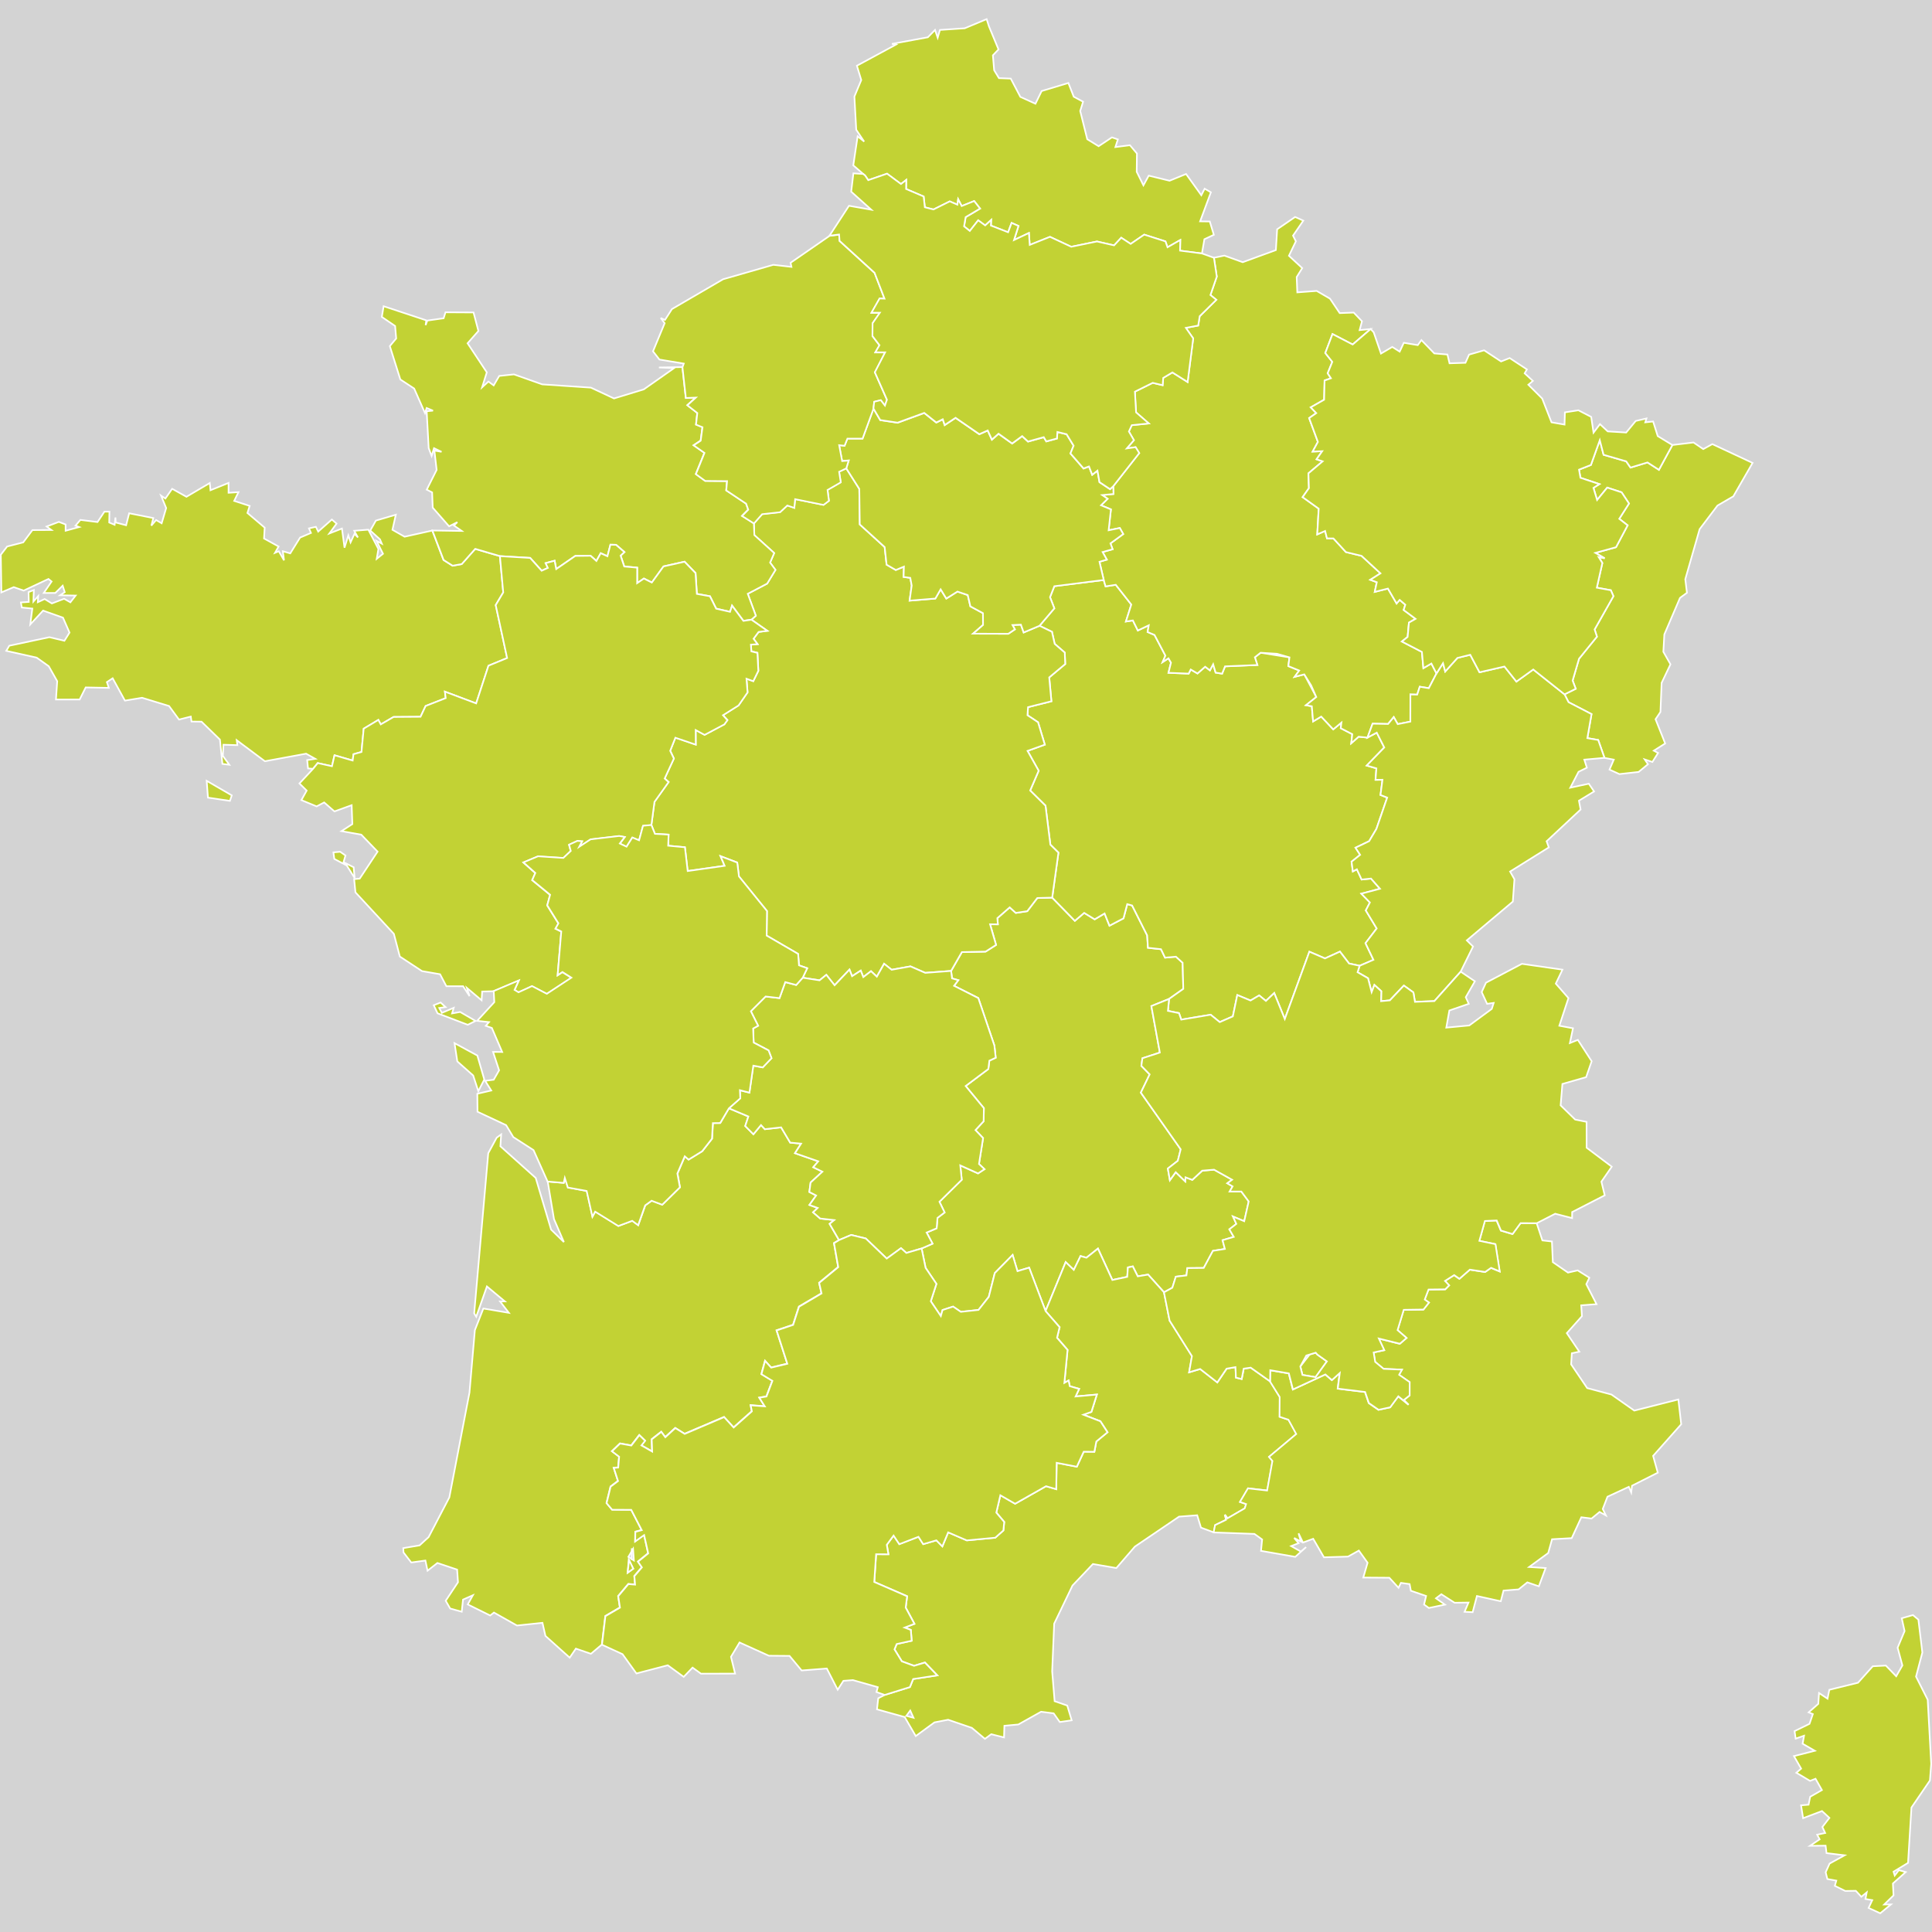<?xml version="1.0" encoding="UTF-8" standalone="no"?>
<?xml-stylesheet type="text/css" href="/styles/home.css"?><!-- https://www.amcharts.com/svg-maps -->

<svg
   xmlns:dc="http://purl.org/dc/elements/1.1/"
   xmlns:cc="http://creativecommons.org/ns#"
   xmlns:rdf="http://www.w3.org/1999/02/22-rdf-syntax-ns#"
   xmlns:svg="http://www.w3.org/2000/svg"
   xmlns="http://www.w3.org/2000/svg"
   xmlns:sodipodi="http://sodipodi.sourceforge.net/DTD/sodipodi-0.dtd"
   xmlns:inkscape="http://www.inkscape.org/namespaces/inkscape"
   version="1.1"
   id="map-france"
   viewBox="0 0 1000 1000"
   width="1000"
   height="1000"
   class=""
   sodipodi:docname="france2.svg"
   inkscape:version="0.92.4 (5da689c313, 2019-01-14)">
  <sodipodi:namedview
     pagecolor="#ffffff"
     bordercolor="#666666"
     borderopacity="1"
     objecttolerance="10"
     gridtolerance="10"
     guidetolerance="10"
     inkscape:pageopacity="0"
     inkscape:pageshadow="2"
     inkscape:window-width="1920"
     inkscape:window-height="1017"
     id="namedview29"
     showgrid="false"
     inkscape:zoom="0.35355339"
     inkscape:cx="-92.411389"
     inkscape:cy="850.9451"
     inkscape:window-x="-8"
     inkscape:window-y="-8"
     inkscape:window-maximized="1"
     inkscape:current-layer="map-france" />
  <defs
     id="defs4">
    <style
       type="text/css"
       id="style2">
			.land
			{
				fill: #c2d234;
				fill-opacity: 1;
				stroke:white;
				stroke-opacity: 1;
				stroke-width:0.5;
			}
         .rectangle:hover {
            fill: #bdbdbd;
            cursor: pointer;
            }
		</style>
    <!-- <amcharts:ammap
       projection="mercator"
       leftLongitude="-4.778054"
       topLatitude="51.089515"
       rightLongitude="9.560176"
       bottomLatitude="41.363289" /> -->
    <!-- All areas are listed in the line below. You can use this list in your script. -->
    <!--{id:"FR-A"},{id:"FR-B"},{id:"FR-C"},{id:"FR-D"},{id:"FR-E"},{id:"FR-F"},{id:"FR-G"},{id:"FR-H"},{id:"FR-I"},{id:"FR-J"},{id:"FR-K"},{id:"FR-L"},{id:"FR-M"},{id:"FR-N"},{id:"FR-O"},{id:"FR-P"},{id:"FR-Q"},{id:"FR-R"},{id:"FR-S"},{id:"FR-T"},{id:"FR-U"},{id:"FR-V"}-->
  </defs>
  <rect
     id="background"
     class="rectangle"
     width="1000.003"
     height="1000.003"
     y="-0.003"
     x="3.3908549e-07"
     style="fill:#d3d3d3;stroke:#000000;stroke-width:0" />
  <path
     d="m 809.786,359.38 5.809,-2.871 -1.612,-4.248 3.307,-11.299 9.284,-11.433 -1.209,-3.727 9.737,-17.225 -1.343,-3.072 -7.253,-1.326 2.871,-12.776 -1.914,-3.056 3.089,0.604 -4.802,-2.787 10.694,-2.938 6.01,-11.316 -4.331,-3.375 5.037,-7.924 -3.828,-5.792 -7.437,-2.434 -5.238,6.413 -1.897,-6.279 3.072,-1.947 -9.788,-3.274 -0.755,-4.214 6.161,-2.418 4.6,-12.843 1.964,7.572 11.718,3.391 2.216,3.223 8.797,-2.653 5.91,3.811 6.967,-12.827 v 0 l 10.946,-1.31 5.037,3.425 4.701,-2.585 20.818,9.737 -9.956,17.292 -8.193,4.768 -9.251,12.222 -7.421,25.888 0.856,7.034 -3.593,2.653 -8.109,18.904 -0.504,8.999 3.677,6.464 -4.583,9.637 -0.604,15.043 -2.535,3.761 4.986,12.541 -5.876,3.727 2.199,1.192 -2.938,4.667 -3.979,-1.326 1.679,2.485 -4.818,3.996 -9.972,1.108 -5.104,-2.317 2.216,-5.154 -4.835,-0.923 v 0 l -3.24,-9.251 -5.624,-0.957 2.166,-12.44 -11.886,-6.161 z"
     class="land"
     title="Alsace"
     id="FR-A"
     inkscape:connector-curvature="0"
     style="fill:#c2d234;fill-opacity:1;stroke:#ffffff;stroke-width:0.839;stroke-opacity:1" />
  <path
     d="m 377.26,573.637 10.107,4.248 -1.629,4.936 4.214,4.248 3.962,-4.751 1.981,2.149 8.428,-0.957 4.684,7.907 5.658,0.52 -3.173,4.953 12.037,4.197 -2.585,3.072 4.734,2.3 -6.111,5.624 -0.655,4.886 3.526,1.796 -3.492,4.919 4.264,1.545 -2.367,2.25 3.693,3.223 7.219,0.806 -2.367,1.947 4.886,8.411 v 0 l -2.636,1.511 2.183,12.407 -9.872,8.159 1.226,5.456 -11.668,6.867 -3.039,9.418 -8.545,2.854 5.54,17.259 -8.361,1.998 -3.156,-3.492 -1.88,6.883 5.675,3.458 -3.072,8.092 -3.71,0.638 2.837,4.466 -7.303,-0.554 0.621,3.139 -9.435,8.378 -4.936,-5.406 -20.398,8.697 -4.852,-3.022 -5.188,4.751 -2.065,-2.787 -4.969,3.895 0.235,6.296 -5.574,-3.173 1.931,-2.401 -3.005,-2.921 -4.147,5.389 -5.826,-1.041 -4.18,4.013 3.71,2.82 -0.487,5.607 -2.3,0.168 2.216,6.816 -3.845,2.888 -2.082,8.529 2.854,3.425 9.905,0.05 5.44,10.526 -3.307,0.856 -0.101,4.986 4.634,-3.291 2.115,9.469 -5.288,4.281 2.015,2.955 -3.895,4.55 0.369,4.382 -3.458,-0.285 -5.272,6.262 0.907,5.926 -7.538,4.415 -1.78,14.791 v 0 l -5.675,4.785 -7.773,-2.686 -3.19,4.684 -12.558,-11.248 -1.545,-6.783 -13.196,1.393 -11.92,-6.715 -1.947,1.528 -11.618,-5.742 2.669,-4.751 -5.104,2.266 -0.672,6.279 -5.994,-1.679 -2.3,-3.996 6.363,-9.586 -0.453,-6.548 -10.208,-3.425 -5.104,3.996 -1.108,-5.255 -7.32,1.007 -4.012,-5.204 -0.118,-2.233 8.445,-1.427 4.684,-4.281 10.711,-20.549 10.426,-54.261 2.787,-32.301 4.399,-11.198 13.213,2.233 -4.55,-5.876 2.485,-0.034 -9.301,-7.756 -5.54,15.697 -1.058,-1.746 7.286,-82.919 4.348,-8.008 2.334,-1.712 -0.403,6.145 18.283,16.386 7.958,26.728 6.632,6.464 -5.121,-11.87 -3.257,-19.492 v 0 l 8.344,0.705 0.571,-2.552 1.561,4.953 9.754,1.78 2.955,13.297 1.427,-2.602 12.004,7.437 7.186,-2.686 3.056,2.266 3.643,-10.241 3.324,-2.418 5.507,2.065 9.15,-8.999 -1.31,-7.152 3.828,-8.915 1.964,1.712 7.051,-4.331 5.07,-6.497 0.453,-8.059 3.794,-0.05 z m -49.577,228.074 v 0 l -2.434,4.113 2.837,1.88 z m -2.804,12.323 2.904,-2.082 -2.367,-4.466 z"
     class="land"
     title="Aquitaine"
     id="FR-B"
     inkscape:connector-curvature="0"
     style="fill:#c2d234;fill-opacity:1;stroke:#ffffff;stroke-width:0.839;stroke-opacity:1" />
  <path
     d="m 492.279,502.554 5.591,-9.754 12.256,-0.252 5.44,-3.458 -3.106,-10.694 4.029,0.034 -0.252,-3.207 6.38,-5.574 3.156,2.871 5.943,-0.89 5.188,-6.816 7.706,-0.201 v 0 l 11.735,12.004 4.835,-4.113 5.423,3.341 5.137,-3.039 2.518,6.329 7.253,-3.794 1.947,-7.37 2.535,0.705 7.79,15.479 0.386,6.413 6.766,0.739 2.099,4.365 5.641,-0.487 3.458,3.139 0.336,13.532 -7.353,5.188 v 0 l -9.15,3.693 4.399,24.058 -9.032,2.955 -0.554,3.945 4.298,4.399 -4.567,9.452 20.633,29.33 -1.494,5.926 -5.171,4.046 1.058,6.027 3.039,-4.147 4.886,4.751 0.168,-2.115 3.526,1.326 5.137,-4.751 6.145,-0.52 9.351,5.221 -2.502,1.83 2.737,1.612 -1.511,2.653 v 0 h 6.027 v 0 l 3.811,5.121 -2.317,10.258 -5.826,-2.451 1.746,3.828 -3.626,2.804 2.3,3.929 -5.809,1.696 1.209,4.55 -6.195,0.974 -4.768,8.848 -8.495,0.067 -0.437,3.794 -5.507,0.655 -1.796,5.708 -4.331,2.384 v 0 l -8.243,-9.2 -5.356,0.923 -2.552,-5.154 -2.535,0.537 -0.353,4.869 -7.706,1.629 -7.454,-16.251 -5.96,4.734 -3.056,-0.856 -3.475,7.169 -4.214,-4.029 -10.426,25.368 v 0 l -8.512,-22.497 -6.044,1.813 -2.502,-8.378 -9.217,9.368 -3.106,12.306 -5.322,6.783 -9.167,0.991 -3.996,-2.72 -5.456,1.78 -0.873,3.156 -5.204,-7.706 2.921,-8.982 -5.607,-8.31 -2.065,-10.023 v 0 l 5.675,-2.502 -3.089,-5.759 5.188,-2.183 0.453,-5.406 3.677,-2.804 -2.669,-5.54 11.551,-11.383 -0.772,-7.437 9.2,4.147 3.324,-2.183 -2.837,-2.686 2.115,-13.397 -3.929,-4.147 4.214,-4.583 0.134,-6.766 -9.435,-11.467 11.735,-8.814 0.537,-4.298 3.291,-1.528 -0.688,-6.296 -8.327,-24.579 -12.558,-6.346 2.199,-2.921 -3.24,-0.923 z"
     class="land"
     title="Auvergne"
     id="FR-C"
     inkscape:connector-curvature="0"
     style="fill:#c2d234;fill-opacity:1;stroke:#ffffff;stroke-width:0.839;stroke-opacity:1" />
  <path
     d="m 545.717,303.424 -2.233,5.675 2.233,5.775 -7.672,9.032 v 0 l 6.447,3.106 1.41,6.245 5.221,4.516 0.235,5.926 -8.277,6.917 1.125,12.356 -12.105,3.056 -0.269,4.18 5.456,3.626 3.509,11.601 -8.948,3.223 5.759,10.275 -4.399,10.224 7.941,7.857 2.518,20.18 4.18,4.13 -3.24,23.286 v 0 l 11.735,12.004 4.835,-4.113 5.423,3.341 5.137,-3.039 2.518,6.329 7.253,-3.794 1.947,-7.37 2.535,0.705 7.79,15.479 0.386,6.413 6.766,0.739 2.099,4.365 5.641,-0.487 3.458,3.139 0.336,13.532 -7.353,5.188 v 0 l -0.604,6.178 5.742,1.175 1.158,3.358 15.211,-2.535 4.718,3.828 6.783,-2.972 2.3,-11.03 6.85,2.837 4.499,-2.653 3.475,2.854 4.298,-4.08 5.456,13.448 12.743,-34.853 8.075,3.475 7.74,-3.526 4.718,6.161 5.473,1.175 v 0 l 7.152,-3.089 -4.113,-8.613 5.792,-7.622 -5.641,-9.318 2.132,-4.113 -4.449,-4.567 9.653,-2.552 -4.634,-5.272 -4.869,0.504 -2.451,-5.305 -2.082,1.108 -0.672,-5.037 4.449,-3.542 -2.401,-3.693 7.051,-3.375 3.777,-6.363 5.574,-16.201 -3.475,-1.36 1.024,-7.874 -3.593,0.034 0.453,-5.943 -5.003,-1.444 9.083,-9.351 -3.895,-7.689 -4.802,2.569 v 0 l -4.567,-0.453 -3.828,3.375 0.537,-4.684 -5.977,-3.089 0.353,-2.904 -4.248,3.492 -6.212,-6.615 -4.197,2.518 -0.672,-7.857 -3.022,-0.537 5.339,-4.231 -6.212,-11.735 -4.986,1.276 2.35,-3.274 -5.624,-2.283 0.588,-4.516 -14.942,-2.401 -2.972,2.35 1.293,3.996 -16.738,0.705 -1.511,3.777 -3.358,-0.537 -1.276,-4.348 -1.679,3.173 -2.451,-1.88 -3.979,3.492 -3.492,-2.048 -1.074,2.132 -10.443,-0.42 1.293,-5.238 -1.31,-2.266 -2.988,1.931 1.41,-3.324 -5.624,-10.694 -3.593,-1.528 0.604,-3.475 -5.658,2.686 -2.569,-5.204 -3.593,0.554 2.787,-8.78 -8.042,-10.224 -5.272,0.823 -0.974,-3.307 z"
     class="land"
     title="Bourgogne"
     id="FR-D"
     inkscape:connector-curvature="0"
     style="fill:#c2d234;fill-opacity:1;stroke:#ffffff;stroke-width:0.839;stroke-opacity:1" />
  <path
     d="m 106.979,404.156 12.978,7.521 -0.94,2.854 -11.383,-1.679 z m 1.612,-154.153 0.353,3.744 9.351,-3.794 v 5.104 l 5.137,-0.319 -2.216,4.533 8.008,2.585 -1.158,3.66 8.932,7.588 -0.336,5.624 7.538,4.147 -1.864,3.274 1.964,-0.823 2.703,4.701 -0.604,-4.701 3.845,1.108 5.07,-8.176 5.641,-2.401 -1.041,-2.367 3.576,-0.806 1.209,2.468 7.068,-6.245 2.434,2.132 -3.727,5.087 6.514,-2.552 1.326,9.905 1.964,-6.38 1.175,3.643 1.998,-4.399 1.813,1.83 -1.914,-3.442 7.286,-0.571 5.221,9.989 -0.873,5.104 3.257,-2.619 -3.358,-6.699 2.737,1.461 -0.94,-2.233 -5.037,-4.567 2.904,-5.137 10.325,-3.039 -1.746,7.807 6.296,3.576 14.338,-3.19 v 0 l 5.809,15.261 4.684,2.955 4.701,-0.839 6.984,-7.874 12.81,3.744 v 0 l 1.729,18.787 -3.895,6.548 5.91,27.399 -9.653,3.979 -6.38,19.508 -16.167,-6.077 0.403,3.341 -10.392,4.08 -2.636,5.574 -13.951,0.101 -6.615,3.845 -1.276,-2.317 -7.572,4.533 -1.142,12.054 -4.13,1.158 -0.437,3.274 -9.402,-2.72 -1.31,5.675 -7.387,-1.629 -2.401,2.972 v 0 l -2.619,-0.201 -0.436,-4.331 4.231,-0.638 -4.785,-2.669 -21.322,3.912 -14.589,-10.896 0.336,2.569 -7.202,-0.218 -0.319,5.742 3.358,4.634 -3.593,-0.453 -1.276,-12.591 -9.519,-9.267 -5.188,-0.067 -0.369,-2.569 -6.111,1.545 -5.137,-7.018 -13.968,-4.264 -8.864,1.477 -6.363,-11.567 -2.988,1.981 1.007,2.988 -11.97,-0.235 -3.123,6.245 -12.273,0.017 0.655,-9.486 -4.382,-7.74 -6.245,-4.449 -15.748,-3.509 1.561,-2.653 20.768,-4.415 7.773,1.847 2.636,-4.231 -3.375,-7.723 -10.308,-3.66 -6.632,7.169 1.074,-8.21 -5.456,-0.554 -0.47,-2.636 4.08,-0.269 -0.118,-5.07 2.737,-1.074 -0.218,5.96 2.502,-2.854 -0.218,3.19 3.542,-1.645 3.727,2.283 6.346,-2.418 3.24,1.847 2.72,-3.509 -8.042,-0.134 2.401,-1.629 -1.074,-3.341 -3.828,3.777 -5.943,-0.017 4.046,-5.926 -1.645,-1.31 -12.81,6.01 -5.137,-1.78 -6.413,2.72 -0.285,-19.492 3.274,-4.264 8.327,-2.132 4.768,-6.363 9.821,-0.05 -2.468,-1.813 6.313,-2.384 3.492,1.326 0.017,3.257 7.018,-1.914 -1.897,-0.722 2.518,-2.972 8.864,1.108 3.593,-5.389 2.585,0.017 -0.118,5.607 2.804,1.192 0.42,-3.794 0.134,2.602 5.389,1.427 1.578,-6.195 12.508,2.468 -1.024,3.912 2.468,-2.888 2.871,1.679 2.334,-7.891 -2.669,-6.447 2.25,1.528 3.509,-5.037 7.404,4.13 z"
     class="land"
     title="Bretagne"
     id="FR-E"
     inkscape:connector-curvature="0"
     style="fill:#c2d234;fill-opacity:1;stroke:#ffffff;stroke-width:0.839;stroke-opacity:1" />
  <path
     d="m 438.001,242.363 6.766,10.678 0.252,18.4 12.877,11.718 1.007,9.116 4.751,2.753 4.214,-1.746 -0.168,5.339 3.458,0.47 0.739,3.979 -1.091,7.824 13.313,-1.091 2.753,-4.768 2.938,4.768 5.759,-3.61 5.339,1.813 1.36,5.842 6.514,3.526 0.034,6.111 -5.154,4.499 18.249,0.05 3.391,-2.283 -1.242,-2.233 4.365,-0.201 1.427,4.046 8.193,-3.458 v 0 l 6.447,3.106 1.41,6.245 5.221,4.516 0.235,5.926 -8.277,6.917 1.125,12.356 -12.105,3.056 -0.269,4.18 5.456,3.626 3.509,11.601 -8.948,3.223 5.759,10.275 -4.399,10.224 7.941,7.857 2.518,20.18 4.18,4.13 -3.24,23.286 v 0 l -7.706,0.201 -5.188,6.816 -5.943,0.89 -3.156,-2.871 -6.38,5.574 0.252,3.207 -4.029,-0.034 3.106,10.694 -5.44,3.458 -12.256,0.252 -5.591,9.754 v 0 l -13.381,0.991 -7.639,-3.341 -9.737,1.746 -3.912,-3.106 -3.761,6.682 -3.022,-2.837 -3.979,3.056 -1.326,-3.358 -4.499,2.904 -1.326,-3.442 -7.706,8.126 -4.281,-5.406 -3.509,2.854 -8.747,-1.36 v 0 0 0 0 0 l 2.35,-4.919 -4.264,-1.494 -0.453,-5.91 -16.285,-9.486 0.168,-12.726 -14.505,-17.897 -0.89,-7.186 -8.629,-3.291 2.132,4.986 -19.139,2.703 -1.427,-12.306 -8.68,-0.806 0.235,-5.742 -7.085,-0.403 -1.83,-4.583 v 0 l 1.595,-12.021 7.32,-10.258 -2.048,-1.813 4.785,-10.359 -1.914,-4.013 2.686,-6.783 10.56,3.593 -0.034,-7.555 4.6,2.518 10.224,-5.44 1.595,-2.183 -2.317,-2.552 8.075,-5.07 4.667,-6.732 -0.571,-7.085 3.526,1.276 2.619,-5.356 -0.47,-9.301 -3.139,-0.772 -0.252,-3.475 3.442,-0.252 -2.065,-2.787 2.619,-3.526 4.516,-0.571 -8.226,-5.775 v 0 l 2.266,-2.015 -4.197,-11.366 10.04,-5.272 4.315,-7.085 -2.787,-3.794 2.132,-4.936 -10.275,-9.284 -0.235,-6.094 v 0 l 4.248,-4.785 9.284,-1.041 3.744,-3.475 3.626,1.242 0.437,-4.516 14.69,2.972 2.787,-2.099 -0.722,-5.624 6.85,-3.962 -0.856,-5.456 z"
     class="land"
     title="Centre"
     id="FR-F"
     inkscape:connector-curvature="0"
     style="fill:#c2d234;fill-opacity:1;stroke:#ffffff;stroke-width:0.839;stroke-opacity:1" />
  <path
     d="m 670.357,112.302 4.231,1.897 -5.322,7.773 1.477,2.921 -3.593,7.488 6.883,6.396 -2.871,4.617 0.319,7.941 10.023,-0.755 6.9,4.012 5.02,7.471 7.269,-0.269 4.264,4.499 -1.226,4.583 5.708,-0.571 v 0 l -9.301,8.008 -10.443,-5.406 -3.727,9.805 3.626,4.567 -2.384,5.91 1.679,2.602 -3.291,1.158 -0.235,9.939 -6.934,3.945 2.854,2.988 -3.677,2.569 4.533,12.34 -2.72,5.003 4.953,-0.218 -2.921,4.214 3.139,1.058 -7.353,6.212 0.252,7.672 -3.257,4.634 8.327,5.977 -0.755,13.313 4.063,-1.78 0.974,3.828 3.341,0.05 6.464,7.051 8.092,1.964 9.788,9.049 -5.272,3.341 3.375,1.242 -1.058,5.02 6.816,-1.729 4.483,7.723 1.578,-1.864 2.938,2.502 -0.856,2.737 6.161,4.583 -3.425,1.947 -0.688,7.404 -2.972,2.384 10.375,5.389 0.755,8.394 4.147,-2.401 2.636,5.154 v 0 l -3.962,7.622 -4.684,-0.755 -1.326,4.08 -3.526,-0.084 -0.017,14.069 -6.548,1.293 -2.048,-3.643 -2.921,3.559 -8.025,-0.151 -2.653,7.202 v 0 l -4.567,-0.453 -3.828,3.375 0.537,-4.684 -5.977,-3.089 0.353,-2.904 -4.248,3.492 -6.212,-6.615 -4.197,2.518 -0.672,-7.857 -3.022,-0.537 5.339,-4.231 -2.686,-6.077 v 0 0 0 l -3.526,-5.658 -4.986,1.276 2.35,-3.274 -5.624,-2.283 0.588,-4.516 -6.48,-1.864 -8.461,-0.537 -2.972,2.35 1.293,3.996 -16.738,0.705 -1.511,3.777 -3.358,-0.537 -1.276,-4.348 -1.679,3.173 -2.451,-1.88 -3.979,3.492 -3.492,-2.048 -1.074,2.132 -10.443,-0.42 1.293,-5.238 -1.31,-2.266 -2.988,1.931 1.41,-3.324 -5.624,-10.694 -3.593,-1.528 0.604,-3.475 -5.658,2.686 -2.569,-5.204 -3.593,0.554 2.787,-8.78 -8.042,-10.224 -5.272,0.823 -0.974,-3.307 v 0 l -2.199,-9.418 3.794,-1.125 -2.183,-3.929 5.188,-1.444 -1.125,-3.022 6.615,-4.835 -1.763,-3.123 -5.792,1.175 1.192,-10.812 -5.137,-2.132 3.408,-3.358 -2.787,-1.931 5.842,-0.554 -0.134,-4.029 v 0 l 13.431,-17.124 -1.88,-3.072 -4.567,0.655 3.693,-4.264 -2.602,-4.499 1.494,-3.274 8.797,-0.89 -6.581,-5.742 -0.604,-10.728 9.251,-4.567 5.121,1.226 0.302,-3.777 4.751,-2.837 7.874,4.969 2.888,-22.581 -3.794,-5.456 6.38,-1.192 0.789,-4.835 8.613,-8.495 -3.056,-2.468 3.291,-9.519 -1.477,-9.771 v 0 l 5.423,-1.125 9.502,3.425 17.158,-6.279 0.655,-10.762 z"
     class="land"
     title="Champagne-Ardenne"
     id="FR-G"
     inkscape:connector-curvature="0"
     style="fill:#c2d234;fill-opacity:1;stroke:#ffffff;stroke-width:0.839;stroke-opacity:1" />
  <path
     d="m 944.969,969.077 2.031,-4.499 7.773,-4.281 -9.368,-1.125 -0.47,-3.845 -8.092,0.067 5.003,-3.358 -1.293,-2.401 4.164,-0.873 -1.461,-3.123 3.643,-4.701 -3.828,-3.542 -9.788,3.693 -1.058,-6.665 3.895,-0.319 0.823,-4.096 6.077,-3.475 -3.307,-5.859 -2.837,1.108 -7.102,-4.214 2.502,-2.115 -3.727,-6.497 10.795,-2.753 -6.313,-3.643 0.739,-4.147 -4.331,1.494 -0.571,-3.878 7.723,-3.777 1.729,-5.037 -2.166,-0.907 4.986,-4.399 0.386,-5.607 4.399,2.938 0.923,-4.6 14.858,-3.66 7.639,-8.529 6.766,-0.353 5.356,5.54 3.207,-5.607 -2.468,-9.183 3.61,-8.613 -1.477,-6.632 5.792,-1.645 2.821,2.367 2.048,17.024 -3.274,12.457 6.044,11.987 1.813,33.158 -0.655,8.613 -9.57,14.019 -1.763,28.641 -7.505,4.567 0.621,1.981 2.132,-2.787 3.559,0.991 -6.648,5.926 0.336,6.145 -4.835,4.718 3.509,-0.034 -5.557,4.583 -6.027,-2.77 1.897,-4.029 -3.526,-0.604 0.655,-3.408 -2.787,2.266 -2.854,-3.089 -5.456,0.084 -5.406,-2.653 0.772,-2.703 -4.634,-0.823 z"
     class="land"
     title="Corse"
     id="FR-H"
     inkscape:connector-curvature="0"
     style="fill:#c2d234;fill-opacity:1;stroke:#ffffff;stroke-width:0.839;stroke-opacity:1" />
  <path
     d="m 743.521,348.585 3.375,-5.339 1.158,4.315 6.296,-7.018 6.648,-1.645 4.802,9.066 12.894,-2.972 6.195,7.79 8.713,-6.262 16.184,12.86 v 0 l 2.099,4.08 11.886,6.161 -2.166,12.44 5.624,0.957 3.24,9.251 v 0 l -10.426,0.923 1.31,4.164 -4.298,2.132 -4.264,8.226 9.57,-2.065 2.737,4.012 -7.84,4.785 0.856,4.567 -17.595,16.419 1.142,3.173 -20.046,12.508 2.25,3.979 -0.823,11.567 -23.823,20.079 3.223,3.173 -6.413,13.028 v 0 l -13.599,15.227 -10.056,0.386 -0.806,-4.869 -4.936,-3.559 -7.253,7.656 -4.55,0.42 0.118,-5.154 -3.559,-3.257 -1.427,3.761 -1.864,-7.219 -5.423,-3.106 1.074,-3.341 v 0 l 7.152,-3.089 -4.113,-8.613 5.792,-7.622 -5.641,-9.318 2.132,-4.113 -4.449,-4.567 9.653,-2.552 -4.634,-5.272 -4.869,0.504 -2.451,-5.305 -2.082,1.108 -0.672,-5.037 4.449,-3.542 -2.401,-3.693 7.051,-3.375 3.777,-6.363 5.574,-16.201 -3.475,-1.36 1.024,-7.874 -3.593,0.034 0.453,-5.943 -5.003,-1.444 9.083,-9.351 -3.895,-7.689 -4.802,2.569 v 0 l 2.653,-7.202 8.025,0.151 2.921,-3.559 2.048,3.643 6.548,-1.293 0.017,-14.069 3.526,0.084 1.326,-4.08 4.684,0.755 z"
     class="land"
     title="Franche-Comté"
     id="FR-I"
     inkscape:connector-curvature="0"
     style="fill:#c2d234;fill-opacity:1;stroke:#ffffff;stroke-width:0.839;stroke-opacity:1" />
  <path
     d="m 452.087,211.489 3.542,5.977 8.965,1.36 13.784,-5.053 6.245,4.969 3.341,-1.679 1.007,2.988 5.624,-3.744 12.306,8.478 4.331,-1.931 2.166,4.734 3.442,-3.039 7.051,5.037 5.171,-3.811 3.039,2.804 8.159,-2.25 1.31,2.166 5.507,-1.494 0.235,-3.375 4.768,1.158 3.626,5.943 -1.628,4.012 6.766,7.773 2.804,-1.041 1.679,4.298 2.686,-2.149 1.074,5.96 5.44,3.626 1.679,-1.545 v 0 l 0.134,4.029 -5.842,0.554 2.787,1.931 -3.408,3.358 5.137,2.132 -1.192,10.812 5.792,-1.175 1.763,3.123 -6.615,4.835 1.125,3.022 -5.188,1.444 2.183,3.929 -3.794,1.125 2.199,9.418 v 0 l -25.569,3.223 -2.233,5.675 2.233,5.775 -7.672,9.032 v 0 l -8.193,3.458 -1.427,-4.046 -4.365,0.201 1.242,2.233 -3.391,2.283 -18.249,-0.05 5.154,-4.499 -0.034,-6.111 -6.514,-3.526 -1.36,-5.842 -5.339,-1.813 -5.759,3.61 -2.938,-4.768 -2.753,4.768 -13.313,1.091 1.091,-7.824 -0.739,-3.979 -3.458,-0.47 0.168,-5.339 -4.214,1.746 -4.751,-2.753 -1.007,-9.116 -12.877,-11.718 -0.252,-18.4 -6.766,-10.678 v 0 l 1.242,-4.046 -3.391,0.285 -1.545,-8.226 2.804,0.302 1.477,-3.694 h 7.84 z"
     class="land"
     title="Île-de-France"
     id="FR-J"
     inkscape:connector-curvature="0"
     style="fill:#c2d234;fill-opacity:1;stroke:#ffffff;stroke-width:0.839;stroke-opacity:1" />
  <path
     d="m 541.168,678.634 10.426,-25.368 4.197,4.029 3.492,-7.152 3.056,0.856 5.943,-4.734 7.471,16.251 7.706,-1.612 0.336,-4.869 2.535,-0.537 2.569,5.137 5.356,-0.907 8.243,9.183 v 0 l 2.904,14.623 11.567,18.384 -1.461,8.378 5.708,-1.712 8.881,6.95 4.818,-7.118 4.583,-0.789 0.252,5.44 2.955,0.705 1.058,-5.356 3.626,-0.52 10.04,7.102 v 0 l 5.02,8.059 -0.067,10.241 4.6,1.528 4.046,7.404 -14.119,11.836 1.796,2.099 -2.753,15.311 -9.922,-1.125 -4.147,7.034 3.19,1.108 -0.722,2.216 -8.932,5.171 -1.393,-1.864 0.688,2.602 -5.708,2.77 -0.739,3.777 v 0 l -6.648,-2.468 -1.947,-6.396 -9.402,0.705 -22.883,15.53 -9.57,11.081 -12.121,-2.082 -10.577,11.131 -9.486,19.743 -1.041,24.679 1.276,15.446 6.531,2.266 2.3,7.639 -6.161,0.873 -3.173,-4.483 -6.514,-0.839 -11.769,6.598 -7.219,0.672 -0.185,6.027 -6.632,-1.662 -3.24,2.401 -6.783,-5.691 -12.273,-4.197 -7.068,1.36 -9.687,7.085 -5.742,-9.855 -14.338,-3.979 0.655,-5.725 3.358,-1.746 v 0 l 13.045,-4.063 1.696,-4.18 12.474,-1.88 -6.396,-6.648 -5.624,1.696 -6.329,-2.317 -3.794,-6.195 1.125,-2.753 7.756,-1.712 -0.437,-5.607 -3.207,-1.209 5.07,-1.931 -4.516,-8.411 0.739,-5.859 -17.007,-7.404 0.957,-14.371 6.363,0.034 -0.839,-4.902 3.526,-4.785 2.955,4.449 9.922,-3.811 2.451,3.811 6.816,-1.981 3.089,3.123 3.022,-7.253 9.637,4.164 14.724,-1.393 4.214,-3.744 0.436,-4.399 -4.096,-4.852 2.099,-8.982 7.622,4.399 16.016,-9.083 5.288,1.545 0.201,-13.649 10.443,2.015 3.576,-7.773 5.507,0.05 1.007,-5.322 5.792,-4.785 -3.693,-5.691 -8.797,-3.391 4.147,-1.461 2.837,-8.965 -10.997,0.991 1.813,-3.929 -4.835,-1.393 -0.621,-2.955 -2.183,1.242 1.645,-17.074 -5.44,-6.279 1.326,-5.49 z m -68.347,210.479 -1.679,-3.744 -2.031,2.753 z"
     class="land"
     title="Languedoc-Roussillon"
     id="FR-K"
     inkscape:connector-curvature="0"
     style="fill:#c2d234;fill-opacity:1;stroke:#ffffff;stroke-width:0.839;stroke-opacity:1" />
  <path
     d="m 415.454,506.063 8.747,1.36 3.509,-2.854 4.281,5.406 7.706,-8.126 1.326,3.442 4.499,-2.904 1.326,3.358 3.979,-3.056 3.022,2.837 3.761,-6.682 3.912,3.106 9.737,-1.746 7.639,3.341 13.381,-0.991 v 0 l 0.487,3.861 3.24,0.923 -2.199,2.921 12.558,6.346 8.327,24.579 0.688,6.296 -3.291,1.528 -0.537,4.298 -11.735,8.814 9.435,11.467 -0.134,6.766 -4.214,4.583 3.929,4.147 -2.115,13.397 2.837,2.686 -3.324,2.183 -9.2,-4.147 0.772,7.437 -11.551,11.383 2.669,5.54 -3.677,2.804 -0.453,5.406 -5.188,2.183 3.089,5.759 -5.675,2.502 v 0 l -7.891,2.317 -2.77,-2.485 -7.387,5.389 -10.845,-10.392 -7.555,-1.83 -6.279,2.653 v 0 l -4.886,-8.411 2.367,-1.947 -7.219,-0.806 -3.71,-3.207 2.384,-2.266 -4.281,-1.545 3.492,-4.902 -3.526,-1.813 0.655,-4.886 6.111,-5.624 -4.734,-2.3 2.569,-3.072 -12.037,-4.197 3.173,-4.953 -5.641,-0.52 -4.701,-7.907 -8.428,0.957 -1.981,-2.149 -3.945,4.751 -4.231,-4.248 1.629,-4.936 -10.09,-4.248 v 0 l 5.893,-5.188 -0.218,-4.18 4.936,1.259 2.015,-13.968 4.886,0.89 4.533,-4.751 -1.545,-4.046 -7.689,-4.046 -0.285,-7.286 2.585,-1.41 -3.761,-7.521 7.639,-7.639 7.186,0.839 2.988,-8.294 5.675,1.511 z"
     class="land"
     title="Limousin"
     id="FR-L"
     inkscape:connector-curvature="0"
     style="fill:#c2d234;fill-opacity:1;stroke:#ffffff;stroke-width:0.839;stroke-opacity:1" />
  <path
     d="m 711.019,172.002 3.777,11.013 5.842,-3.442 3.828,2.434 2.149,-4.583 7.219,1.209 1.897,-2.602 6.665,6.9 6.799,0.571 1.074,4.55 8.243,-0.269 1.88,-4.231 7.79,-2.233 8.764,5.775 4.466,-1.763 8.915,5.876 -1.175,2.031 4.264,3.912 -2.35,1.981 7.169,7.152 4.818,12.306 6.749,1.175 0.185,-6.329 6.984,-1.074 6.632,3.425 1.209,8.159 3.324,-4.415 4.029,3.761 9.536,0.588 4.953,-5.994 5.557,-1.293 -0.621,2.015 4.063,-0.453 2.384,7.572 7.588,4.617 v 0 l -6.967,12.827 -5.91,-3.811 -8.797,2.653 -2.216,-3.223 -11.718,-3.391 -1.964,-7.572 -4.6,12.843 -6.161,2.418 0.755,4.214 9.788,3.274 -3.072,1.947 1.897,6.279 5.238,-6.413 7.437,2.434 3.828,5.792 -5.037,7.924 4.331,3.375 -6.01,11.316 -10.694,2.938 4.802,2.787 -3.089,-0.604 1.914,3.056 -2.871,12.776 7.253,1.326 1.343,3.072 -9.737,17.225 1.209,3.727 -9.284,11.433 -3.307,11.299 1.612,4.248 -5.809,2.871 v 0 l -16.184,-12.86 -8.713,6.262 -6.195,-7.79 -12.894,2.972 -4.802,-9.066 -6.648,1.645 -6.296,7.018 -1.158,-4.315 -3.375,5.339 v 0 l -2.636,-5.154 -4.147,2.401 -0.755,-8.394 -10.375,-5.389 2.972,-2.384 0.688,-7.404 3.425,-1.947 -6.161,-4.583 0.856,-2.737 -2.938,-2.502 -1.578,1.864 -4.483,-7.723 -6.816,1.729 1.058,-5.02 -3.375,-1.242 5.272,-3.341 -9.788,-9.049 -8.092,-1.964 -6.464,-7.051 -3.341,-0.05 -0.974,-3.828 -4.063,1.78 0.755,-13.313 -8.327,-5.977 3.257,-4.634 -0.252,-7.672 7.353,-6.212 -3.139,-1.058 2.921,-4.214 -4.953,0.218 2.72,-5.003 -4.533,-12.34 3.677,-2.569 -2.854,-2.988 6.934,-3.945 0.235,-9.939 3.291,-1.158 -1.679,-2.602 2.384,-5.91 -3.626,-4.567 3.727,-9.805 10.443,5.406 9.301,-8.008 v 0 z"
     class="land"
     title="Lorraine"
     id="FR-M"
     inkscape:connector-curvature="0"
     style="fill:#c2d234;fill-opacity:1;stroke:#ffffff;stroke-width:0.839;stroke-opacity:1" />
  <path
     d="m 325.635,807.453 2.132,4.499 -2.904,2.082 z m 1.293,-0.034 0.084,-6.027 z m 107.363,-165.553 6.279,-2.653 7.555,1.83 10.845,10.392 7.387,-5.389 2.77,2.485 7.891,-2.317 v 0 l 2.065,10.023 5.607,8.294 -2.921,8.999 5.204,7.689 0.89,-3.156 5.456,-1.78 3.996,2.72 9.167,-0.991 5.322,-6.766 3.106,-12.306 9.234,-9.368 2.502,8.378 6.044,-1.813 8.512,22.497 v 0 l 7.236,8.31 -1.326,5.49 5.44,6.279 -1.645,17.074 2.183,-1.242 0.621,2.955 4.835,1.393 -1.813,3.929 10.997,-0.991 -2.837,8.965 -4.147,1.461 8.797,3.391 3.694,5.691 -5.792,4.785 -1.007,5.322 -5.507,-0.05 -3.576,7.773 -10.443,-2.015 -0.201,13.649 -5.288,-1.545 -16.016,9.083 -7.622,-4.399 -2.099,8.982 4.096,4.852 -0.436,4.399 -4.214,3.744 -14.724,1.393 -9.637,-4.164 -3.022,7.253 -3.089,-3.123 -6.816,1.981 -2.451,-3.811 -9.922,3.811 -2.955,-4.449 -3.526,4.785 0.839,4.902 -6.363,-0.034 -0.957,14.371 17.007,7.404 -0.739,5.859 4.516,8.411 -5.07,1.931 3.207,1.209 0.437,5.607 -7.756,1.712 -1.125,2.753 3.794,6.195 6.329,2.317 5.624,-1.696 6.396,6.648 -12.474,1.88 -1.696,4.18 -13.045,4.063 v 0 l -4.248,-1.511 0.688,-2.518 -12.894,-3.66 -4.919,0.386 -2.955,4.6 -5.624,-10.98 -13.028,1.007 -6.279,-7.538 -10.678,-0.084 -15.194,-6.867 -4.432,7.421 2.132,8.697 -17.662,0.034 -4.348,-3.139 -4.583,4.785 -8.243,-5.994 -16.235,4.231 -7.202,-9.989 -10.627,-4.869 v 0 l 1.78,-14.791 7.538,-4.415 -0.907,-5.926 5.272,-6.262 3.458,0.285 -0.369,-4.382 3.895,-4.55 -2.015,-2.955 5.288,-4.281 -2.115,-9.469 -4.634,3.291 0.101,-4.986 3.307,-0.856 -5.44,-10.526 -9.905,-0.05 -2.854,-3.425 2.082,-8.529 3.845,-2.888 -2.216,-6.816 2.3,-0.168 0.487,-5.607 -3.71,-2.82 4.18,-4.012 5.826,1.041 4.147,-5.389 3.005,2.921 -1.931,2.401 5.574,3.173 -0.235,-6.296 4.969,-3.895 2.065,2.787 5.188,-4.751 4.852,3.022 20.398,-8.697 4.936,5.406 9.435,-8.378 -0.621,-3.139 7.303,0.554 -2.837,-4.466 3.71,-0.638 3.072,-8.092 -5.675,-3.458 1.88,-6.883 3.156,3.492 8.361,-1.998 -5.54,-17.259 8.545,-2.854 3.039,-9.418 11.668,-6.867 -1.226,-5.456 9.872,-8.159 -2.183,-12.407 z"
     class="land"
     title="Midi-Pyrénées"
     id="FR-N"
     inkscape:connector-curvature="0"
     style="fill:#c2d234;fill-opacity:1;stroke:#ffffff;stroke-width:0.839;stroke-opacity:1" />
  <path
     d="m 511.888,13.668 4.936,11.903 -2.904,3.056 0.655,7.723 2.485,4.096 6.111,0.235 4.969,9.469 7.807,3.542 3.207,-6.564 13.834,-4.18 2.787,7.118 4.835,2.585 -1.494,4.785 3.643,14.623 5.893,3.626 6.883,-4.583 3.072,1.058 -1.276,3.962 7.521,-0.957 3.626,4.298 -0.118,9.452 3.475,7.018 2.753,-5.02 10.778,2.636 8.545,-3.492 7.891,10.997 1.729,-3.391 3.223,1.864 -5.574,15.043 5.003,0.067 2.099,6.9 -4.886,2.283 -1.276,7.404 v 0 l -11.332,-1.477 0.118,-5.49 -6.598,3.761 -1.074,-3.056 -10.98,-3.492 -7.018,4.802 -4.885,-3.207 -3.694,3.962 -8.864,-2.015 -13.313,2.737 -11.013,-5.137 -10.476,4.18 -0.436,-6.161 -7.706,3.643 2.317,-7.303 -3.559,-1.578 -1.813,4.852 -8.915,-3.475 0.134,-2.904 -3.089,2.837 -3.61,-2.653 -4.348,5.523 -2.972,-2.401 0.823,-4.768 7.454,-4.432 -3.039,-3.895 -6.464,2.602 -1.83,-3.526 -0.369,2.821 -3.979,-1.712 -8.411,4.18 -4.483,-1.125 -0.621,-5.591 -9.083,-3.878 0.067,-4.701 -2.703,2.132 -7.219,-5.356 -9.737,3.358 -1.629,-2.418 v 0 l -6.111,-5.272 2.25,-15.043 3.375,2.737 -4.096,-6.128 -0.957,-17.175 3.559,-8.545 -2.266,-7.421 20.197,-10.913 -2.048,-0.386 18.585,-3.425 3.693,-3.794 1.393,4.029 1.158,-4.029 12.827,-0.856 11.349,-4.734 z"
     class="land"
     title="Nord-Pas-de-Calais"
     id="FR-O"
     inkscape:connector-curvature="0"
     style="fill:#c2d234;fill-opacity:1;stroke:#ffffff;stroke-width:0.839;stroke-opacity:1" />
  <path
     d="m 198.562,158.504 22.077,7.303 -0.336,2.485 0.873,-2.367 8.445,-1.192 0.974,-3.089 14.505,0.084 2.518,9.586 -5.607,6.363 9.956,15.043 -2.434,7.756 3.274,-2.988 2.72,1.998 2.871,-4.902 7.622,-0.806 14.64,5.171 25.183,1.696 11.97,5.591 15.429,-4.701 15.664,-10.997 -7.857,-0.336 12.155,-0.185 v 0 l 1.763,15.916 5.171,-0.218 -4.399,3.979 5.154,4.012 -0.655,6.01 3.341,1.36 -0.94,6.951 -3.643,2.401 5.607,3.929 -4.449,10.98 4.818,3.526 11.332,0.101 -0.42,4.818 10.275,6.85 1.108,3.123 -3.207,3.24 6.145,3.878 v 0 l 0.252,6.094 10.275,9.284 -2.132,4.936 2.787,3.777 -4.298,7.102 -10.056,5.272 4.197,11.366 -2.266,2.015 v 0 l -4.164,0.621 -5.876,-7.891 -1.024,3.207 -7.202,-1.645 -3.207,-6.413 -6.783,-1.226 -0.688,-10.778 -5.675,-5.876 -10.896,2.434 -6.044,8.344 -4.113,-2.065 -3.492,2.384 0.017,-8.025 -6.699,-0.604 -1.88,-5.624 1.964,-1.83 -4.315,-3.744 -2.921,-0.067 -1.545,5.977 -3.475,-1.578 -2.233,4.012 -3.039,-2.703 -7.891,0.101 -9.872,6.799 -0.839,-4.315 -4.65,1.242 1.175,2.468 -3.223,1.461 -5.96,-6.632 -15.63,-0.923 v 0 l -12.81,-3.744 -6.984,7.874 -4.701,0.839 -4.684,-2.955 -5.809,-15.261 v 0 l 15.194,0.235 -4.046,-2.821 1.763,-1.729 -4.264,2.149 -8.478,-9.67 -0.302,-7.891 -2.787,-1.41 5.121,-10.224 -1.158,-10.006 3.693,0.638 -3.895,-1.88 -1.242,4.029 -1.511,-4.046 -1.041,-19.089 3.257,-0.319 -3.274,-1.377 -0.856,2.636 -5.607,-12.709 -7.152,-4.701 -5.44,-17.259 3.291,-3.945 -0.554,-6.464 -6.883,-4.701 z"
     class="land"
     title="Basse-Normandie"
     id="FR-P"
     inkscape:connector-curvature="0"
     style="fill:#c2d234;fill-opacity:1;stroke:#ffffff;stroke-width:0.839;stroke-opacity:1" />
  <path
     d="m 429.389,122.073 4.969,-0.621 0.252,3.307 18.098,16.503 5.154,13.397 -2.552,-0.101 -4.197,7.37 h 4.348 l -3.777,5.44 -0.067,6.632 3.643,4.751 -2.166,3.677 5.087,0.017 -5.322,10.308 6.262,14.203 -1.041,3.039 -2.166,-2.804 -3.391,0.823 -0.386,3.509 v 0 l -5.675,15.496 h -7.84 l -1.477,3.71 -2.804,-0.302 1.545,8.226 3.391,-0.269 -1.242,4.046 v 0 l -3.71,1.763 0.856,5.473 -6.85,3.945 0.722,5.624 -2.787,2.115 -14.707,-2.972 -0.42,4.516 -3.626,-1.242 -3.744,3.475 -9.284,1.024 -4.248,4.802 v 0 l -6.145,-3.878 3.207,-3.24 -1.108,-3.123 -10.275,-6.85 0.42,-4.818 -11.332,-0.101 -4.818,-3.526 4.449,-10.98 -5.607,-3.929 3.643,-2.401 0.94,-6.95 -3.341,-1.36 0.655,-6.01 -5.154,-4.012 4.399,-3.979 -5.171,0.218 -1.763,-15.916 v 0 l 0.688,-1.897 -12.608,-2.099 -3.324,-4.264 6.027,-14.539 -2.031,-2.703 2.199,1.007 3.61,-5.624 26.459,-15.429 26.022,-7.471 9.368,1.058 -0.453,-2.115 z"
     class="land"
     title="Haute-Normandie"
     id="FR-Q"
     inkscape:connector-curvature="0"
     style="fill:#c2d234;fill-opacity:1;stroke:#ffffff;stroke-width:0.839;stroke-opacity:1" />
  <path
     d="m 176.065,440.873 2.753,1.931 -0.991,3.442 5.221,2.636 0.504,5.557 -4.08,-6.464 -6.43,-3.391 -0.47,-3.408 z m 82.701,-153.012 15.63,0.923 5.96,6.632 3.223,-1.461 -1.175,-2.468 4.65,-1.242 0.839,4.315 9.872,-6.799 7.891,-0.101 3.039,2.703 2.233,-4.012 3.475,1.578 1.545,-5.977 2.921,0.067 4.315,3.744 -1.964,1.83 1.88,5.624 6.699,0.604 -0.017,8.025 3.492,-2.384 4.113,2.065 6.044,-8.344 10.896,-2.434 5.675,5.876 0.688,10.778 6.783,1.226 3.207,6.413 7.202,1.645 1.024,-3.207 5.876,7.891 4.164,-0.621 v 0 l 8.226,5.775 -4.516,0.571 -2.619,3.526 2.065,2.804 -3.442,0.252 0.252,3.475 3.123,0.772 0.47,9.301 -2.619,5.356 -3.509,-1.276 0.554,7.102 -4.65,6.732 -8.075,5.07 2.3,2.552 -1.578,2.183 -10.241,5.44 -4.6,-2.518 0.034,7.572 -10.543,-3.593 -2.686,6.783 1.914,4.012 -4.785,10.342 2.048,1.83 -7.32,10.258 -1.595,12.021 v 0 l -4.331,0.403 -2.031,7.521 -3.492,-1.444 -3.005,4.751 -3.475,-1.645 2.552,-3.391 -2.888,-0.504 -14.808,1.746 -5.893,3.861 1.511,-2.871 -2.451,-0.201 -4.298,1.981 0.89,3.223 -3.845,3.626 -13.112,-0.856 -7.555,3.156 6.161,5.473 -1.612,3.677 9.267,7.605 -1.494,5.473 5.792,9.318 -1.511,2.737 2.988,1.477 -1.88,22.614 2.485,-1.629 4.634,2.921 -12.726,8.361 -7.656,-3.996 -6.984,3.207 -2.065,-1.242 2.199,-4.886 -12.978,5.49 v 0 l -5.977,0.168 -0.285,4.533 -7.639,-6.447 1.41,4.315 -3.341,-5.137 -8.663,-0.017 -3.257,-6.195 -9.368,-1.629 -11.467,-7.538 -3.089,-11.752 -19.878,-21.473 -0.688,-6.85 2.888,-0.252 9.251,-13.968 -8.428,-8.78 -10.275,-1.83 5.641,-3.643 -0.353,-9.788 -8.915,3.223 -5.305,-4.65 -3.912,2.048 -7.891,-3.257 2.737,-4.919 -3.744,-3.693 7.051,-7.572 v 0 l 2.401,-2.972 7.387,1.629 1.31,-5.675 9.402,2.72 0.437,-3.274 4.13,-1.158 1.142,-12.054 7.572,-4.533 1.276,2.317 6.615,-3.845 13.951,-0.101 2.636,-5.574 10.392,-4.08 -0.403,-3.341 16.167,6.077 6.38,-19.508 9.653,-3.979 -5.91,-27.399 3.895,-6.548 z"
     class="land"
     title="Pays de la Loire"
     id="FR-R"
     inkscape:connector-curvature="0"
     style="fill:#c2d234;fill-opacity:1;stroke:#ffffff;stroke-width:0.839;stroke-opacity:1" />
  <path
     d="m 446.782,90.04 0.991,0.789 v 0 l 1.629,2.418 9.737,-3.358 7.219,5.356 2.703,-2.132 -0.067,4.701 9.083,3.878 0.621,5.591 4.483,1.125 8.411,-4.18 3.979,1.712 0.369,-2.82 1.83,3.526 6.464,-2.602 3.039,3.895 -7.454,4.432 -0.823,4.768 2.972,2.401 4.348,-5.523 3.61,2.653 3.089,-2.837 -0.134,2.904 8.915,3.475 1.813,-4.852 3.559,1.578 -2.317,7.303 7.706,-3.643 0.436,6.161 10.476,-4.18 11.013,5.137 13.313,-2.737 8.864,2.015 3.694,-3.962 4.885,3.207 7.018,-4.802 10.98,3.492 1.074,3.056 6.598,-3.761 -0.118,5.49 11.332,1.477 v 0 l 6.212,2.216 v 0 l 1.477,9.771 -3.291,9.519 3.056,2.468 -8.613,8.495 -0.772,4.835 -6.38,1.192 3.794,5.456 -2.888,22.581 -7.874,-4.969 -4.751,2.837 -0.302,3.777 -5.121,-1.226 -9.234,4.567 0.604,10.728 6.581,5.725 -8.814,0.907 -1.494,3.274 2.602,4.499 -3.694,4.264 4.567,-0.655 1.897,3.056 -13.431,17.124 v 0 l -1.679,1.545 -5.456,-3.626 -1.074,-5.96 -2.703,2.132 -1.679,-4.298 -2.804,1.041 -6.783,-7.773 1.628,-4.012 -3.626,-5.943 -4.768,-1.158 -0.235,3.375 -5.507,1.494 -1.31,-2.183 -8.143,2.266 -3.039,-2.804 -5.188,3.794 -7.034,-5.037 -3.442,3.039 -2.166,-4.734 -4.331,1.931 -12.306,-8.478 -5.624,3.744 -1.007,-2.988 -3.341,1.679 -6.245,-4.969 -13.8,5.053 -8.965,-1.343 -3.526,-5.977 v 0 l 0.386,-3.509 3.391,-0.823 2.166,2.804 1.041,-3.039 -6.262,-14.203 5.322,-10.308 -5.087,-0.017 2.166,-3.677 -3.643,-4.751 0.067,-6.632 3.777,-5.44 h -4.348 l 4.197,-7.37 2.552,0.101 -5.154,-13.397 -18.098,-16.503 -0.252,-3.307 -4.969,0.621 v 0 l 10.09,-15.479 11.551,2.031 -10.409,-9.335 1.142,-9.486 z"
     class="land"
     title="Picardie"
     id="FR-S"
     inkscape:connector-curvature="0"
     style="fill:#c2d234;fill-opacity:1;stroke:#ffffff;stroke-width:0.839;stroke-opacity:1" />
  <path
     d="m 235.262,539.926 11.819,6.43 3.593,12.407 -3.106,6.01 -2.653,-8.109 -8.21,-7.286 z m -7.202,-21.019 2.552,2.35 -3.257,0.47 1.343,2.535 6.145,-2.619 -0.856,2.904 4.18,-0.755 7.975,4.634 -4.029,1.998 -15.647,-5.943 -1.964,-4.18 z m 27.483,-5.943 12.978,-5.49 -2.199,4.885 2.065,1.242 6.984,-3.207 7.656,3.996 12.726,-8.361 -4.634,-2.921 -2.485,1.629 1.88,-22.614 -2.988,-1.477 1.511,-2.737 -5.792,-9.318 1.494,-5.473 -9.267,-7.605 1.612,-3.677 -6.161,-5.473 7.555,-3.156 13.112,0.856 3.845,-3.626 -0.89,-3.223 4.298,-1.981 2.451,0.201 -1.511,2.871 5.893,-3.861 14.808,-1.746 2.888,0.504 -2.552,3.391 3.475,1.645 3.005,-4.751 3.492,1.444 2.031,-7.521 4.331,-0.403 v 0 l 1.83,4.583 7.085,0.403 -0.235,5.742 8.68,0.806 1.427,12.306 19.139,-2.703 -2.115,-4.986 8.629,3.307 0.89,7.169 14.505,17.913 -0.168,12.726 16.285,9.469 0.453,5.91 4.264,1.511 -2.35,4.919 v 0 l -3.358,3.744 -5.658,-1.494 -2.988,8.294 -7.186,-0.839 -7.639,7.639 3.761,7.521 -2.585,1.41 0.285,7.286 7.706,4.046 1.528,4.046 -4.533,4.751 -4.886,-0.907 -2.015,13.968 -4.936,-1.259 0.201,4.197 -5.893,5.188 v 0 l -4.516,7.605 -3.794,0.05 -0.453,8.059 -5.07,6.497 -7.051,4.331 -1.964,-1.712 -3.828,8.915 1.31,7.152 -9.15,8.999 -5.507,-2.065 -3.324,2.418 -3.643,10.241 -3.056,-2.266 -7.186,2.686 -12.004,-7.437 -1.427,2.602 -2.955,-13.297 -9.754,-1.78 -1.561,-4.953 -0.571,2.552 -8.344,-0.705 v 0 l -7.269,-16.251 -10.476,-6.766 -3.727,-6.178 -14.808,-6.934 -0.101,-9.301 7.219,-1.679 -3.156,-5.02 4.432,-0.571 2.787,-4.869 -3.123,-9.519 4.718,0.034 -5.339,-12.44 -3.139,-1.091 1.645,-1.931 -6.128,-0.655 8.881,-9.67 z"
     class="land"
     title="Poitou-Charentes"
     id="FR-T"
     inkscape:connector-curvature="0"
     style="fill:#c2d234;fill-opacity:1;stroke:#ffffff;stroke-width:0.839;stroke-opacity:1" />
  <path
     d="m 681.185,700.358 0.688,0.772 v 0 l 4.936,3.542 -5.859,8.143 -6.799,-1.142 -1.091,-4.382 4.835,-6.229 v 0 0 0 l 3.156,-0.907 v 0 z m 24.444,116.178 2.233,-7.656 -4.516,-6.313 -5.624,3.123 -12.44,0.369 -5.574,-9.586 -5.288,1.947 -2.283,-4.768 1.158,4.231 -3.442,-1.83 2.3,2.686 -3.861,1.511 5.053,2.854 2.686,-2.334 -5.607,5.053 -17.729,-3.106 0.588,-5.893 -3.996,-2.871 -21.12,-0.772 v 0 l 0.739,-3.777 5.708,-2.77 -0.688,-2.602 1.393,1.864 8.932,-5.171 0.722,-2.216 -3.19,-1.108 4.147,-7.034 9.922,1.125 2.753,-15.311 -1.796,-2.099 14.119,-11.836 -4.046,-7.404 -4.6,-1.528 0.067,-10.241 -5.02,-8.059 v 0 l 0.084,-5.775 9.62,1.629 2.115,8.327 16.789,-7.773 3.391,2.921 4.063,-3.626 -1.024,8.059 14.136,1.729 1.947,5.725 5.02,3.492 6.027,-1.293 4.197,-5.691 5.339,4.348 -2.468,-2.434 3.005,-2.384 0.017,-6.867 -5.473,-3.811 1.477,-2.653 -9.486,-0.403 -4.382,-3.61 -0.789,-4.886 5.49,-1.175 -2.804,-6.027 10.879,2.703 3.475,-3.005 -4.667,-4.046 3.207,-10.51 10.208,-0.151 2.854,-3.61 -2.199,-1.561 1.964,-5.188 8.646,-0.101 2.031,-2.065 -2.149,-2.283 4.751,-3.022 2.703,1.914 5.406,-4.734 7.907,1.209 3.072,-2.149 4.483,1.864 -2.216,-14.119 -8.327,-1.712 2.871,-10.275 6.111,-0.269 2.199,5.221 6.01,1.796 4.147,-5.641 8.394,0.034 v 0 l 2.955,8.898 4.936,0.554 0.47,10.694 7.84,5.406 5.02,-1.142 6.044,3.794 -1.578,3.358 5.305,10.342 -7.941,0.588 0.369,5.624 -7.824,8.78 6.48,9.603 -3.878,0.806 -0.369,5.742 8.31,12.289 12.575,3.341 11.819,8.31 22.799,-5.759 1.477,12.827 -14.539,16.369 2.418,8.697 -13.347,6.749 -0.403,3.492 -1.242,-2.921 -11.047,5.121 -2.451,6.346 1.629,3.341 -3.257,-1.813 -4.164,3.425 -5.288,-0.672 -4.986,10.812 -10.174,0.571 -1.998,7.152 -9.872,7.219 8.545,0.537 -3.509,9.452 -5.96,-2.048 -4.516,3.643 -7.807,0.621 -1.427,5.523 -12.34,-2.72 -2.216,8.378 -4.18,-0.201 2.031,-4.785 -7.186,0.101 -6.867,-4.415 -2.787,2.115 4.634,3.274 -8.327,1.729 -2.468,-1.796 1.058,-4.415 -7.891,-2.703 -0.638,-3.442 -4.499,-0.638 -1.242,2.535 -4.768,-5.188 z"
     class="land"
     title="Provence-Alpes-Côte d'Azur"
     id="FR-U"
     inkscape:connector-curvature="0"
     style="fill:#c2d234;fill-opacity:1;stroke:#ffffff;stroke-width:0.839;stroke-opacity:1" />
  <path
     d="m 605.116,517.043 -0.604,6.178 5.742,1.175 1.158,3.358 15.211,-2.535 4.718,3.828 6.783,-2.972 2.3,-11.047 6.85,2.837 4.483,-2.636 3.475,2.854 4.298,-4.08 5.473,13.448 12.726,-34.853 8.075,3.475 7.74,-3.526 4.718,6.161 5.473,1.175 v 0 l -1.074,3.341 5.423,3.106 1.864,7.219 1.427,-3.761 3.559,3.257 -0.101,5.154 4.55,-0.42 7.253,-7.656 4.936,3.559 0.806,4.869 10.056,-0.386 13.616,-15.211 v 0 l 7.337,4.953 -4.718,8.243 1.561,3.425 -10.056,3.458 -1.578,8.864 11.903,-1.125 11.635,-8.562 0.991,-3.106 -3.408,0.47 -2.804,-6.077 2.233,-4.852 18.585,-9.771 20.986,3.022 -3.442,7.219 6.548,7.488 -4.718,14.321 7.068,1.31 -1.595,7.639 4.113,-1.629 7.152,11.047 -2.871,8.243 -12.273,3.509 -0.923,11.097 7.538,7.353 5.893,1.175 0.017,13.381 13.028,9.821 -5.372,7.756 1.729,7.068 -16.873,8.663 -0.017,3.123 -8.747,-2.25 -9.519,4.886 v 0 l -8.394,-0.034 -4.147,5.641 -6.01,-1.796 -2.199,-5.221 -6.111,0.269 -2.871,10.275 8.327,1.712 2.216,14.119 -4.483,-1.864 -3.072,2.149 -7.907,-1.209 -5.406,4.734 -2.703,-1.914 -4.751,3.022 2.149,2.283 -2.031,2.065 -8.646,0.101 -1.964,5.188 2.199,1.561 -2.854,3.61 -10.208,0.151 -3.207,10.51 4.667,4.046 -3.475,3.005 -10.879,-2.703 2.804,6.027 -5.49,1.175 0.789,4.886 4.382,3.61 9.486,0.403 -1.477,2.653 5.473,3.811 -0.017,6.867 -3.005,2.384 2.468,2.434 -5.339,-4.348 -4.197,5.691 -6.027,1.293 -5.02,-3.492 -1.947,-5.725 -14.136,-1.729 1.024,-8.059 -4.063,3.626 -3.391,-2.921 -16.789,7.773 -2.115,-8.327 -9.62,-1.629 -0.084,5.775 v 0 l -10.04,-7.102 -3.626,0.52 -1.058,5.356 -2.955,-0.705 -0.252,-5.44 -4.583,0.789 -4.818,7.118 -8.881,-6.95 -5.708,1.712 1.461,-8.378 -11.567,-18.384 -2.904,-14.623 v 0 l 4.331,-2.384 1.796,-5.708 5.507,-0.655 0.453,-3.794 8.495,-0.084 4.751,-8.848 6.195,-0.974 -1.209,-4.55 5.809,-1.696 -2.3,-3.929 3.626,-2.804 -1.746,-3.828 5.826,2.451 2.317,-10.241 -3.811,-5.137 v 0 h -6.044 v 0 l 1.511,-2.653 -2.737,-1.612 2.502,-1.83 -9.335,-5.204 -6.145,0.504 -5.137,4.751 -3.509,-1.31 -0.168,2.099 -4.902,-4.751 -3.022,4.147 -1.058,-6.027 5.171,-4.029 1.494,-5.926 -20.633,-29.347 4.567,-9.452 -4.298,-4.399 0.537,-3.929 9.032,-2.955 -4.399,-24.058 z m 75.902,183.097 v 0 l -4.852,1.461 -3.123,5.675 1.091,4.382 6.799,1.142 5.859,-8.143 -4.936,-3.542 z"
     class="land"
     title="Rhône-Alpes"
     id="FR-V"
     inkscape:connector-curvature="0"
     style="fill:#c2d234;fill-opacity:1;stroke:#ffffff;stroke-width:0.839;stroke-opacity:1" />
  <g
     id="stadiums"
     data-country="france"
     data-circle-radius="8"
     data-circle-colors="#d234c2,#34c2d2"
     transform="translate(0,404.358)" />
</svg>
